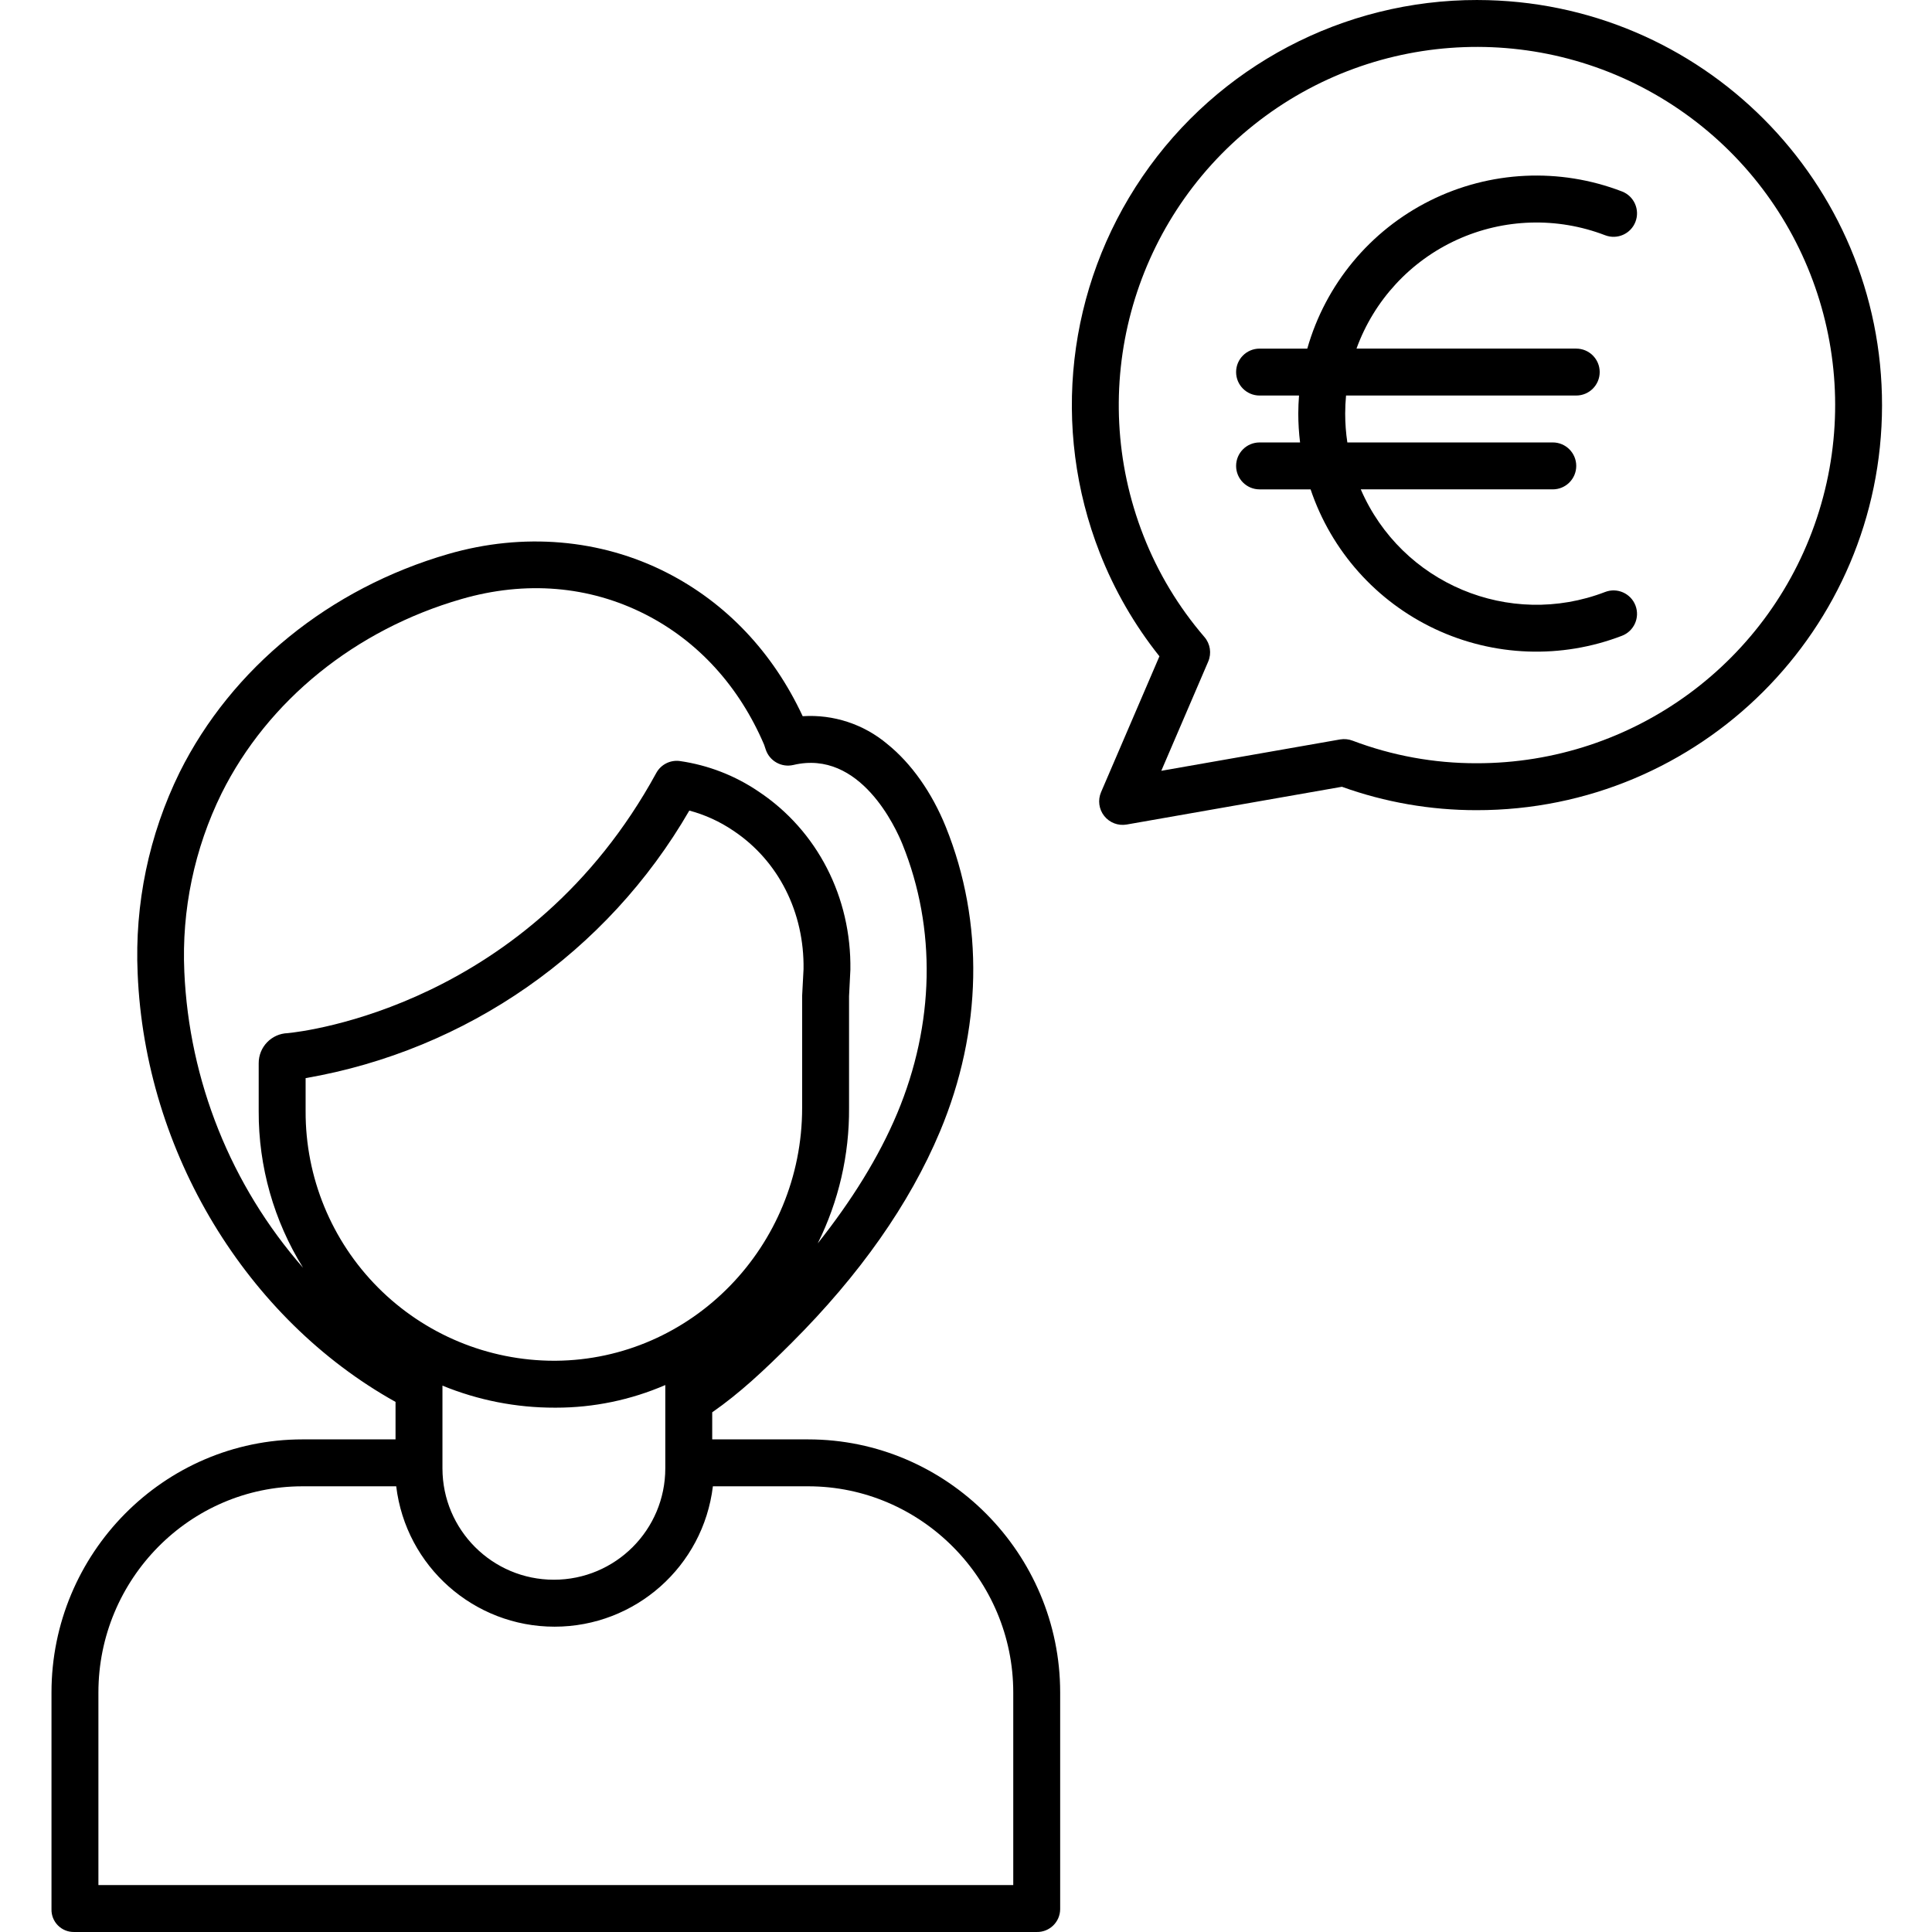 <svg height="494pt" viewBox="-13 0 494 494.169" width="494pt" xmlns="http://www.w3.org/2000/svg"><path d="m364.824 0c-34.27-.043-66.348 16.863-85.684 45.16-19.336 28.301-23.426 64.328-10.93 96.238 3.734 9.539 8.879 18.461 15.266 26.469l-14.93 34.75c-.871 2.027-.559 4.363.809 6.094 1.367 1.727 3.57 2.566 5.742 2.188l55.051-9.656c11.039 3.969 22.68 5.992 34.406 5.984 57.227.074 103.676-46.254 103.75-103.477.074-57.223-46.254-103.672-103.48-103.746zm-.27 195.223c-10.82.016-21.559-1.941-31.68-5.777-1.016-.387-2.117-.492-3.191-.309l-45.73 8.02 12-27.938c.906-2.113.527-4.559-.98-6.297-6.621-7.695-11.895-16.453-15.586-25.91-14.656-37.434-3.195-80.047 28.258-105.082 31.453-25.035 75.555-26.637 108.742-3.953 33.191 22.684 47.715 64.352 35.816 102.75-11.898 38.398-47.441 64.555-87.641 64.496zm0 0"/><path d="m258.086 488.336v-55.438c0-35.531-28.922-64.73-64.453-64.73h-24.547v-6.926c7-4.863 13.246-10.707 20.336-17.789 17.312-17.293 30.148-35.477 37.93-54.055 10.793-25.762 11.352-53.434 1.473-77.918-3.52-8.719-8.812-16.238-14.957-21.172-6.027-5.074-13.777-7.625-21.641-7.117-7.602-16.324-19.586-28.996-34.84-36.758-16.859-8.578-36.664-10.262-55.766-4.742-30.383 8.781-55.445 29.141-68.762 55.859-7.852 15.977-11.543 33.68-10.734 51.461 1.895 45.82 27.961 88.398 65.961 109.57v9.586h-23.777c-35.531 0-64.223 29.199-64.223 64.73v55.438c-.043 1.551.551 3.051 1.645 4.152 1.094 1.102 2.59 1.707 4.141 1.68h246.199c1.574.039 3.102-.559 4.23-1.656 1.133-1.098 1.773-2.602 1.785-4.176zm-158-113.883v-20.035c9.117 3.738 18.875 5.656 28.727 5.637h.316c9.617.004 19.133-1.969 27.957-5.789v21.297c0 15.742-12.758 28.5-28.5 28.5-15.738 0-28.5-12.758-28.5-28.5zm92-119.734v28.648c0 35.41-28.168 64.43-63.086 64.688h-.367c-16.895-.012-33.09-6.746-45.016-18.719-11.922-11.973-18.59-28.199-18.531-45.094v-8.477c41.242-7.133 77.191-32.203 98.141-68.438 4.004 1.07 7.801 2.805 11.23 5.129 11.637 7.734 18.203 20.98 17.988 35.426zm-158.027-6.199c-.707-15.766 2.574-31.457 9.543-45.613 11.824-23.727 34.184-41.84 61.355-49.684 16.398-4.742 32.652-3.391 47 3.906 13.508 6.875 24.016 18.406 30.406 33.355l.414 1.238c.98 2.949 4.051 4.656 7.074 3.941 17.117-4.059 26.25 16.199 27.906 20.309 8.691 21.531 8.211 45.965-1.352 68.793-4.711 11.238-11.691 22.375-20.336 33.281 5.359-10.77 8.105-22.652 8.016-34.68v-28.559l.34-6.75c.273-18.543-8.43-35.586-23.477-45.594-6.027-4.094-12.91-6.762-20.125-7.801-2.461-.34-4.871.883-6.055 3.066-32.527 59.531-90.148 66.133-94.27 66.531-4.156.137-7.445 3.562-7.414 7.723v12.258c-.055 14.148 3.879 28.023 11.352 40.035-18.441-21.066-29.156-47.789-30.379-75.762zm212.027 233.648h-234v-49.27c0-28.914 23.309-52.73 52.223-52.73h23.949c2.473 20.488 19.863 35.906 40.5 35.906 20.641 0 38.027-15.418 40.5-35.906h24.375c28.914 0 52.453 23.816 52.453 52.73zm0 0"/><path d="m397.48 60.172c3.094 1.191 6.566-.348 7.754-3.441 1.191-3.094-.348-6.566-3.441-7.758-15.973-6.152-33.801-5.301-49.113 2.348-15.316 7.645-26.707 21.383-31.387 37.848h-12.207c-3.312 0-6 2.684-6 6 0 3.312 2.688 6 6 6h10.094c-.113 1.531-.191 3.074-.191 4.629.004 2.461.156 4.926.457 7.371h-10.359c-3.312 0-6 2.684-6 6 0 3.312 2.688 6 6 6h13.051c5.301 15.746 16.797 28.652 31.836 35.719 15.035 7.07 32.305 7.695 47.812 1.727 3.094-1.188 4.637-4.66 3.445-7.754-1.191-3.094-4.664-4.637-7.758-3.445-24.5 9.426-52.074-2.156-62.5-26.25h49.113c3.312 0 6-2.684 6-6 0-3.312-2.688-6-6-6h-52.547c-.367-2.438-.551-4.902-.551-7.371 0-1.555.078-3.102.219-4.629h58.879c3.312 0 6-2.684 6-6 0-3.312-2.688-6-6-6h-56.207c4.488-12.355 13.754-22.391 25.715-27.844 11.961-5.453 25.613-5.867 37.887-1.148zm0 0"/></svg>